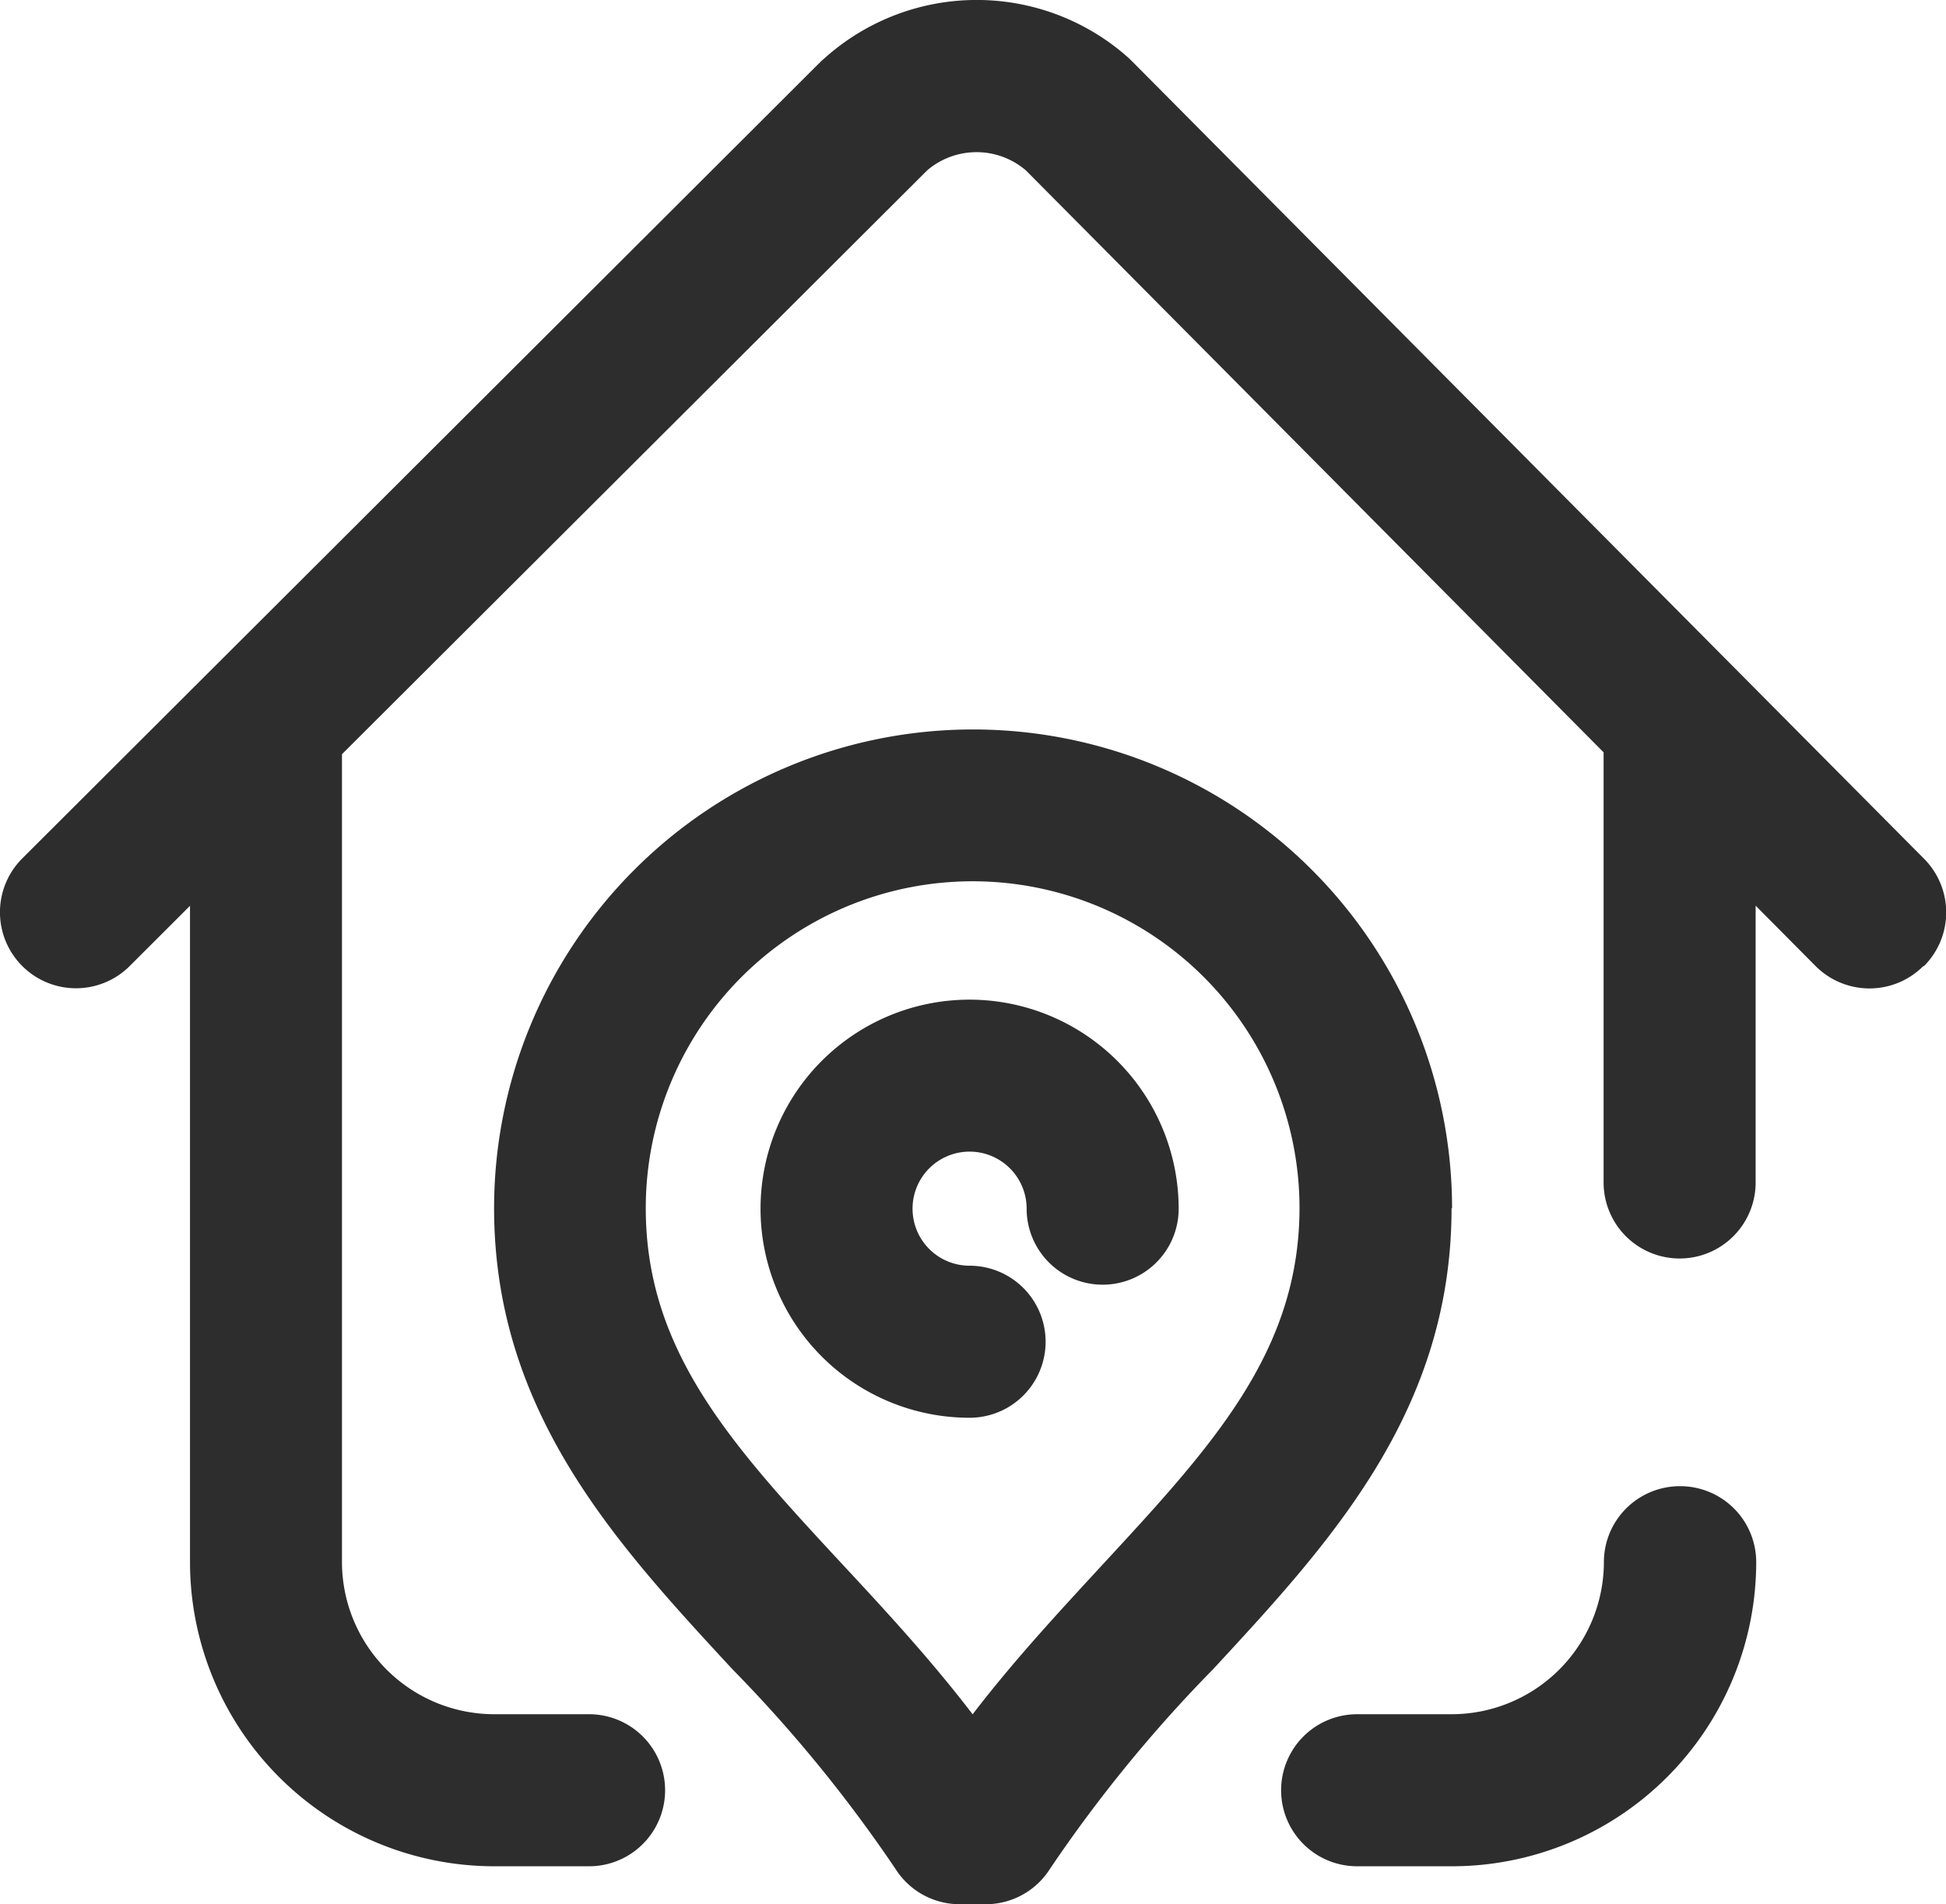 <svg xmlns="http://www.w3.org/2000/svg" width="26.814" height="26.239" viewBox="0 0 26.814 26.239"><path d="M26.5,13.313a1.048,1.048,0,0,1-1.481,0l-.828-.834v3.814a1.047,1.047,0,1,1-2.095,0V10.366L14.135,2.347a1.047,1.047,0,0,0-1.359,0L4.712,10.392c0,.01,0,.02,0,.03v11.1A2.1,2.1,0,0,0,6.808,23.62H8.117a1.047,1.047,0,1,1,0,2.095H6.808a4.194,4.194,0,0,1-4.19-4.19V12.481l-.831.83a1.047,1.047,0,0,1-1.48-1.483L11.321.837,11.364.8A3.14,3.14,0,0,1,15.553.8L15.6.846,26.51,11.831a1.047,1.047,0,0,1,0,1.481Zm-3.357,7.165A1.047,1.047,0,0,0,22.1,21.525a2.1,2.1,0,0,1-2.095,2.095H18.7a1.047,1.047,0,1,0,0,2.095h1.309a4.194,4.194,0,0,0,4.19-4.19A1.047,1.047,0,0,0,23.148,20.478Zm-3.142-3.831c0,2.8-1.671,4.608-3.284,6.351a19.438,19.438,0,0,0-2.249,2.752,1.048,1.048,0,0,1-.885.488h-.36a1.048,1.048,0,0,1-.885-.488A19.438,19.438,0,0,0,10.092,23c-1.613-1.744-3.281-3.547-3.284-6.349a6.6,6.6,0,0,1,13.2,0Zm-2.095,0a4.5,4.5,0,0,0-9.008,0c0,1.981,1.2,3.281,2.727,4.926.6.645,1.209,1.306,1.777,2.048.568-.741,1.18-1.4,1.777-2.048,1.522-1.646,2.725-2.945,2.727-4.929ZM13.36,13.774a2.88,2.88,0,0,0,0,5.761,1.047,1.047,0,1,0,0-2.095.786.786,0,1,1,.786-.786,1.047,1.047,0,1,0,2.095,0A2.884,2.884,0,0,0,13.36,13.774Zm0,0" transform="translate(0 0)" fill="#2d2d2d"/></svg>